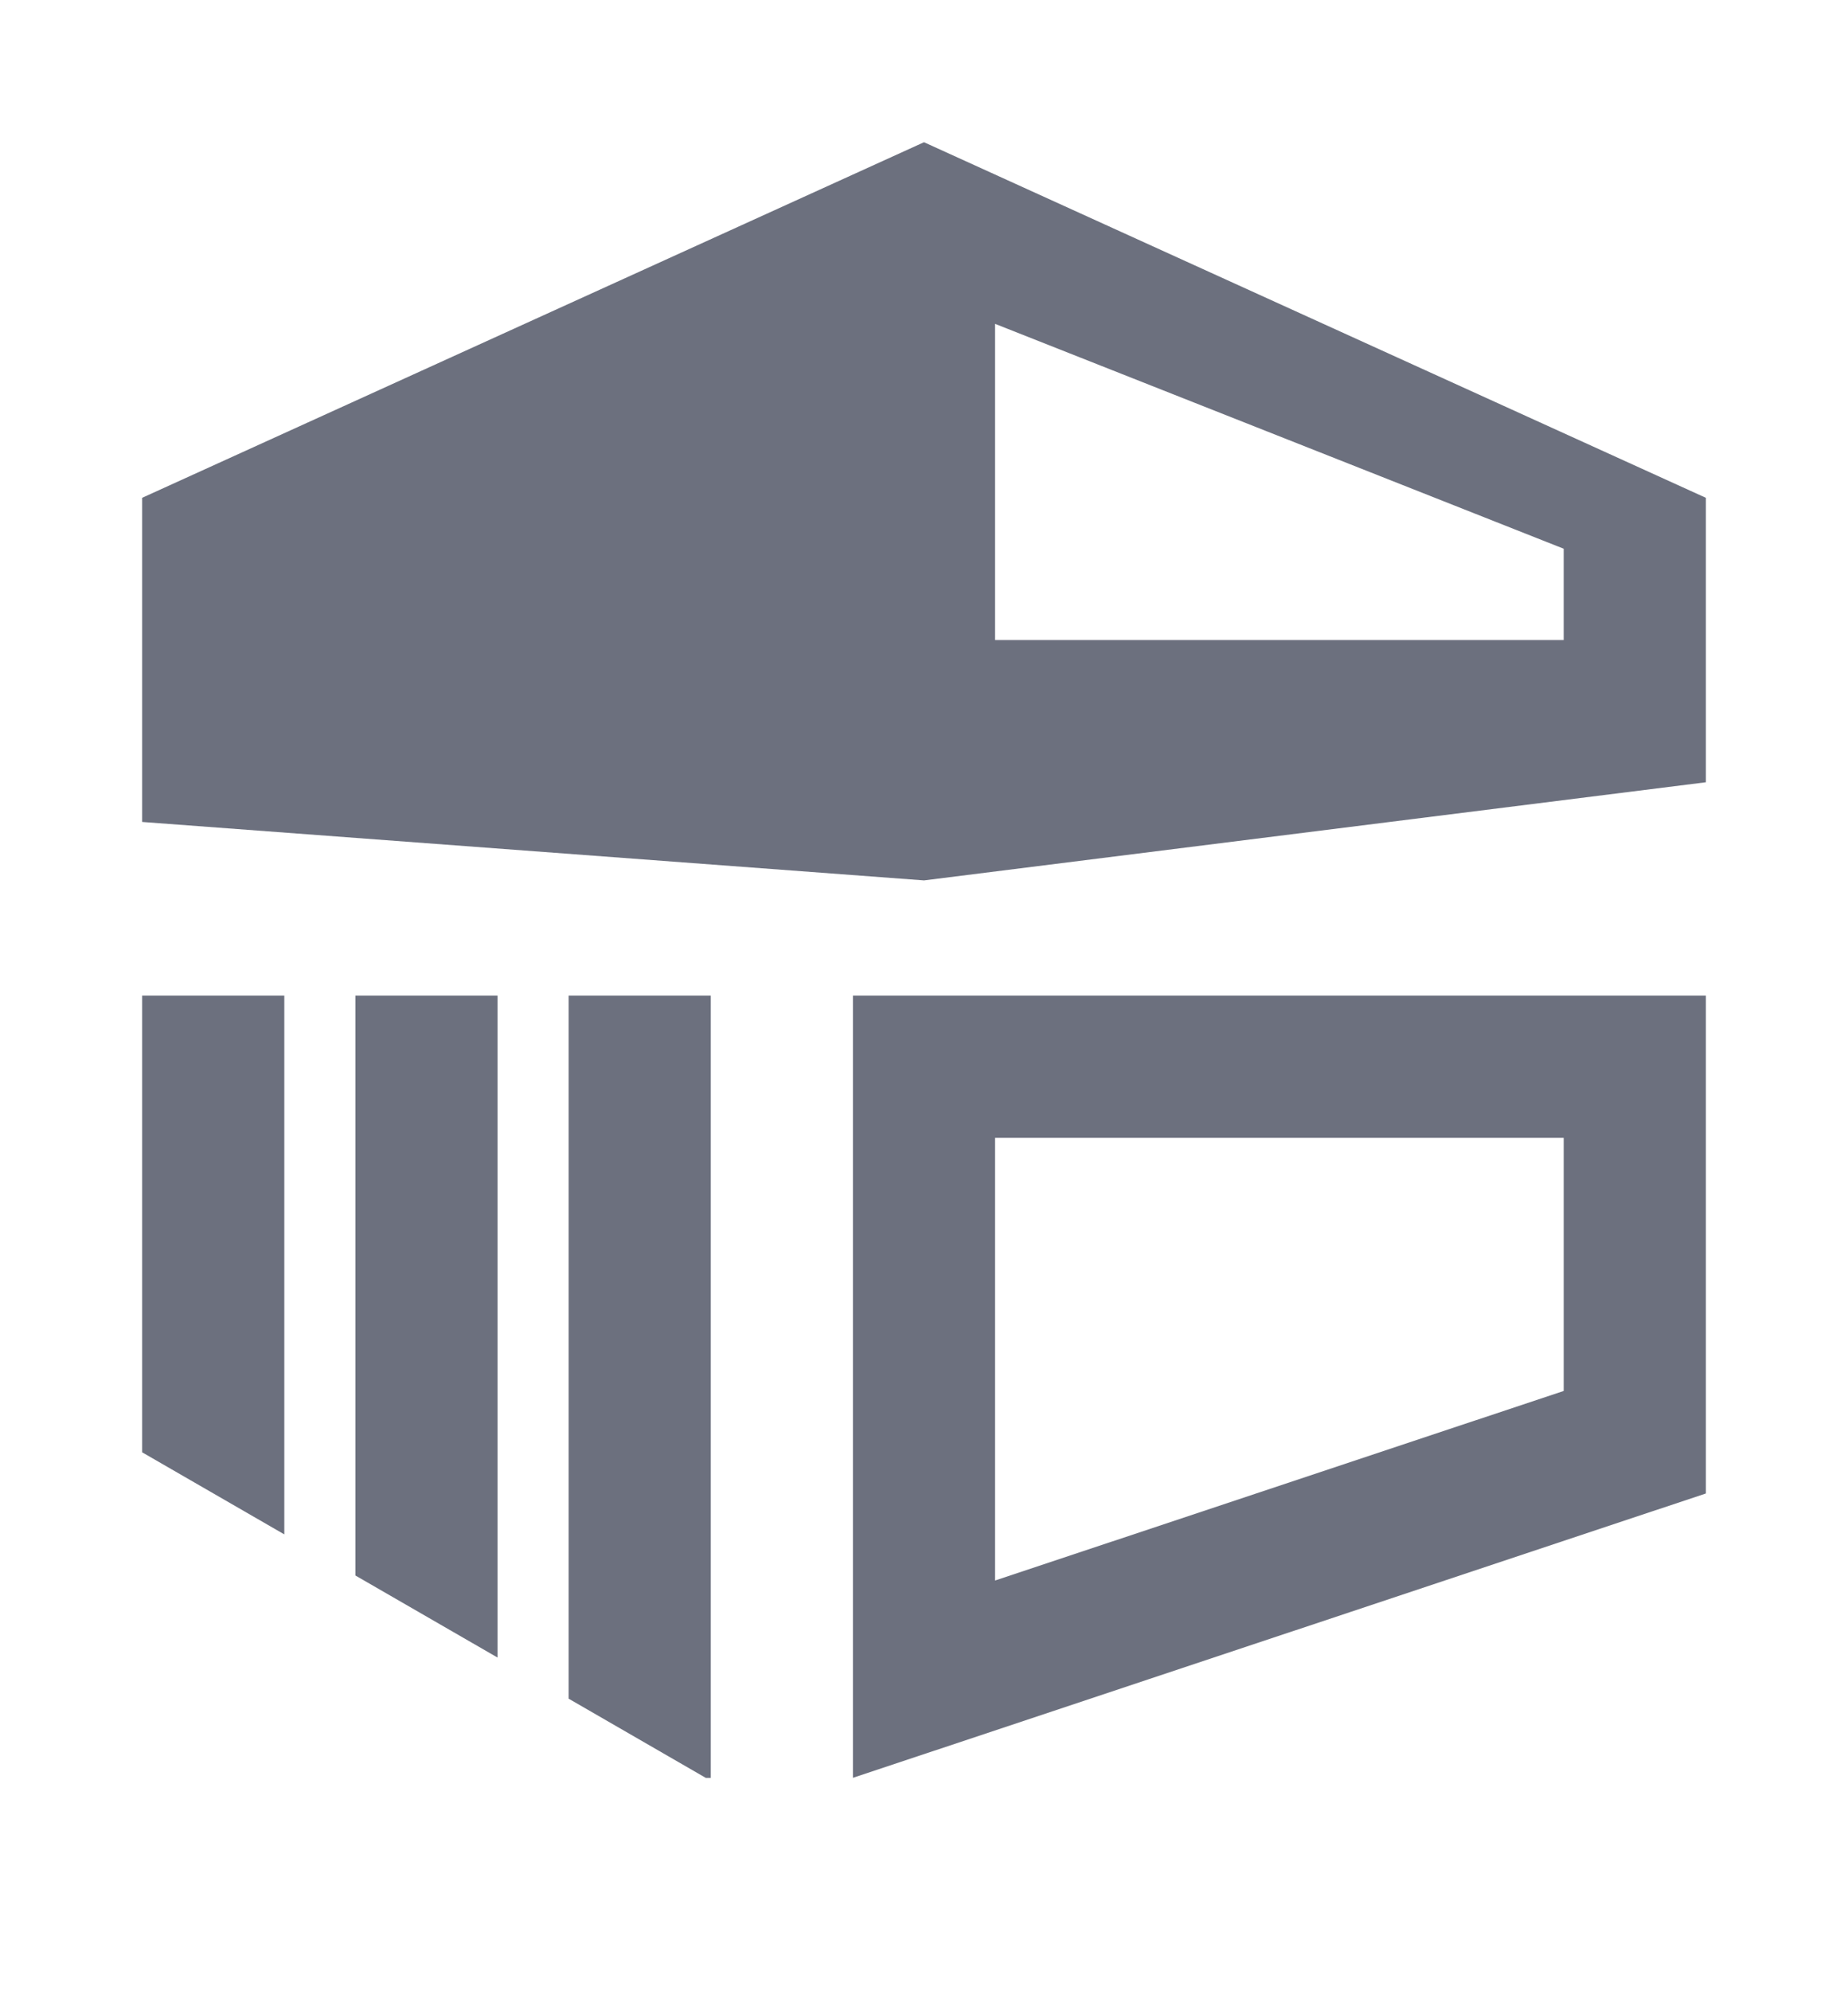<svg width="13" height="14" viewBox="0 0 13 14" fill="none" xmlns="http://www.w3.org/2000/svg">
<path fill-rule="evenodd" clip-rule="evenodd" d="M6.5 1L1 3.5V5.779L6.5 6.19L12 5.5V3.5L6.5 1ZM7 2.277L11 3.858V4.5H7V2.277Z" fill="#6C707E"/>
<path d="M6.5 7.5H11.5V10.14L6.5 11.806V7.5Z" stroke="#6C707E"/>
<path fill-rule="evenodd" clip-rule="evenodd" d="M3.5 11.654L2.5 11.077V7H3.5V11.654ZM1 10.211V7H2V10.788L1 10.211ZM4.965 12.5L4 11.943V7H5V12.5H4.965Z" fill="#6C707E"/>
</svg>
